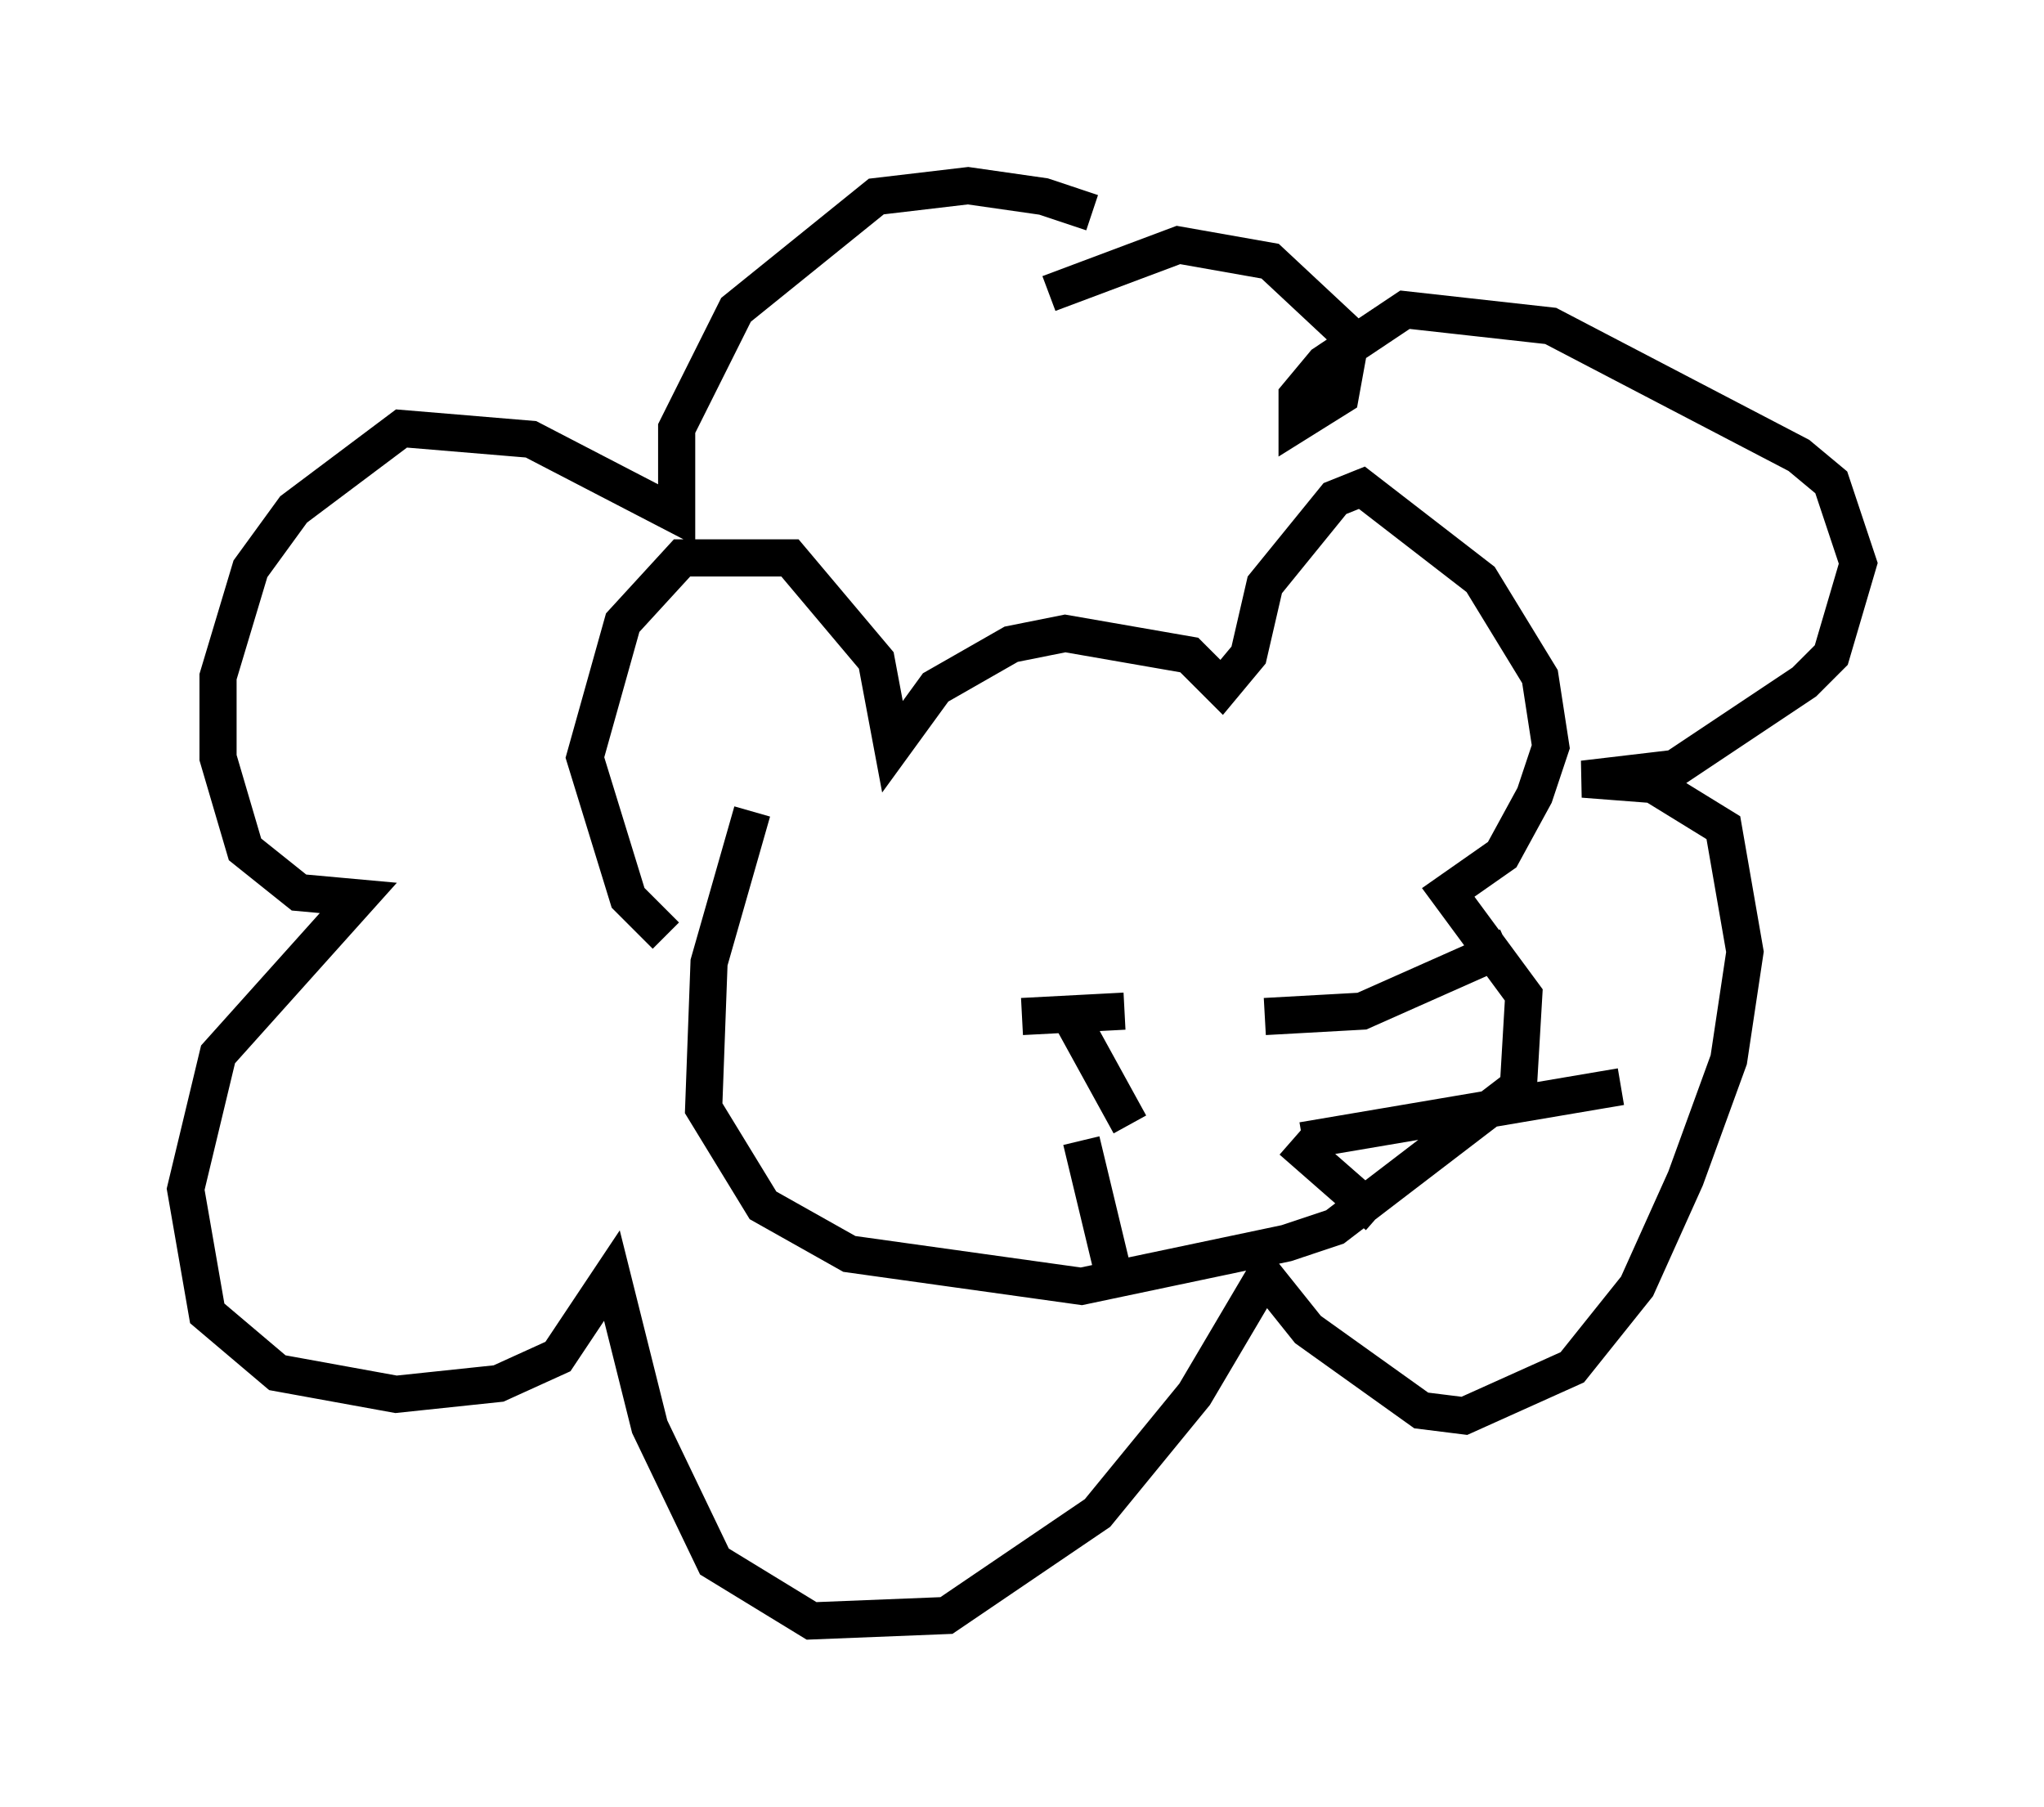 <?xml version="1.0" encoding="utf-8" ?>
<svg baseProfile="full" height="48.637" version="1.1" width="55.028" xmlns="http://www.w3.org/2000/svg" xmlns:ev="http://www.w3.org/2001/xml-events" xmlns:xlink="http://www.w3.org/1999/xlink"><defs /><rect fill="white" height="48.637" width="55.028" x="0" y="0" /><path d="M31.145, 7.179 m-1.743, -1.453 l-1.307, -0.436 -2.034, -0.291 l-2.469, 0.291 -3.777, 3.05 l-1.598, 3.196 0.0, 2.324 l-3.922, -2.034 -3.486, -0.291 l-2.905, 2.179 -1.162, 1.598 l-0.872, 2.905 0.0, 2.179 l0.726, 2.469 1.453, 1.162 l1.598, 0.145 -3.777, 4.212 l-0.872, 3.631 0.581, 3.341 l1.888, 1.598 3.196, 0.581 l2.76, -0.291 1.598, -0.726 l1.453, -2.179 1.017, 4.067 l1.743, 3.631 2.615, 1.598 l3.631, -0.145 4.067, -2.76 l2.615, -3.196 1.888, -3.196 l1.162, 1.453 3.05, 2.179 l1.162, 0.145 2.905, -1.307 l1.743, -2.179 1.307, -2.905 l1.162, -3.196 0.436, -2.905 l-0.581, -3.341 -1.888, -1.162 l-1.888, -0.145 2.469, -0.291 l3.486, -2.324 0.726, -0.726 l0.726, -2.469 -0.726, -2.179 l-0.872, -0.726 -6.682, -3.486 l-3.922, -0.436 -2.179, 1.453 l-0.726, 0.872 0.0, 0.726 l1.162, -0.726 0.291, -1.598 l-2.179, -2.034 -2.469, -0.436 l-3.486, 1.307 m-10.313, 17.285 l-1.017, -1.017 -1.162, -3.777 l1.017, -3.631 1.598, -1.743 l2.905, 0.0 2.324, 2.76 l0.436, 2.324 1.162, -1.598 l2.034, -1.162 1.453, -0.291 l3.341, 0.581 0.872, 0.872 l0.726, -0.872 0.436, -1.888 l1.888, -2.324 0.726, -0.291 l3.196, 2.469 1.598, 2.615 l0.291, 1.888 -0.436, 1.307 l-0.872, 1.598 -1.453, 1.017 l2.034, 2.76 -0.145, 2.469 l-4.939, 3.777 -1.307, 0.436 l-5.52, 1.162 -6.246, -0.872 l-2.324, -1.307 -1.598, -2.615 l0.145, -3.922 1.162, -4.067 m7.263, 5.52 l2.76, -0.145 m-1.453, 0.145 l1.598, 2.905 m-1.307, 0.436 l0.872, 3.631 m4.067, -6.972 l2.615, -0.145 3.922, -1.743 m-5.52, 5.229 l8.57, -1.453 m-8.86, 1.453 l2.324, 2.034 " fill="none" stroke="black" stroke-width="1" /></svg>